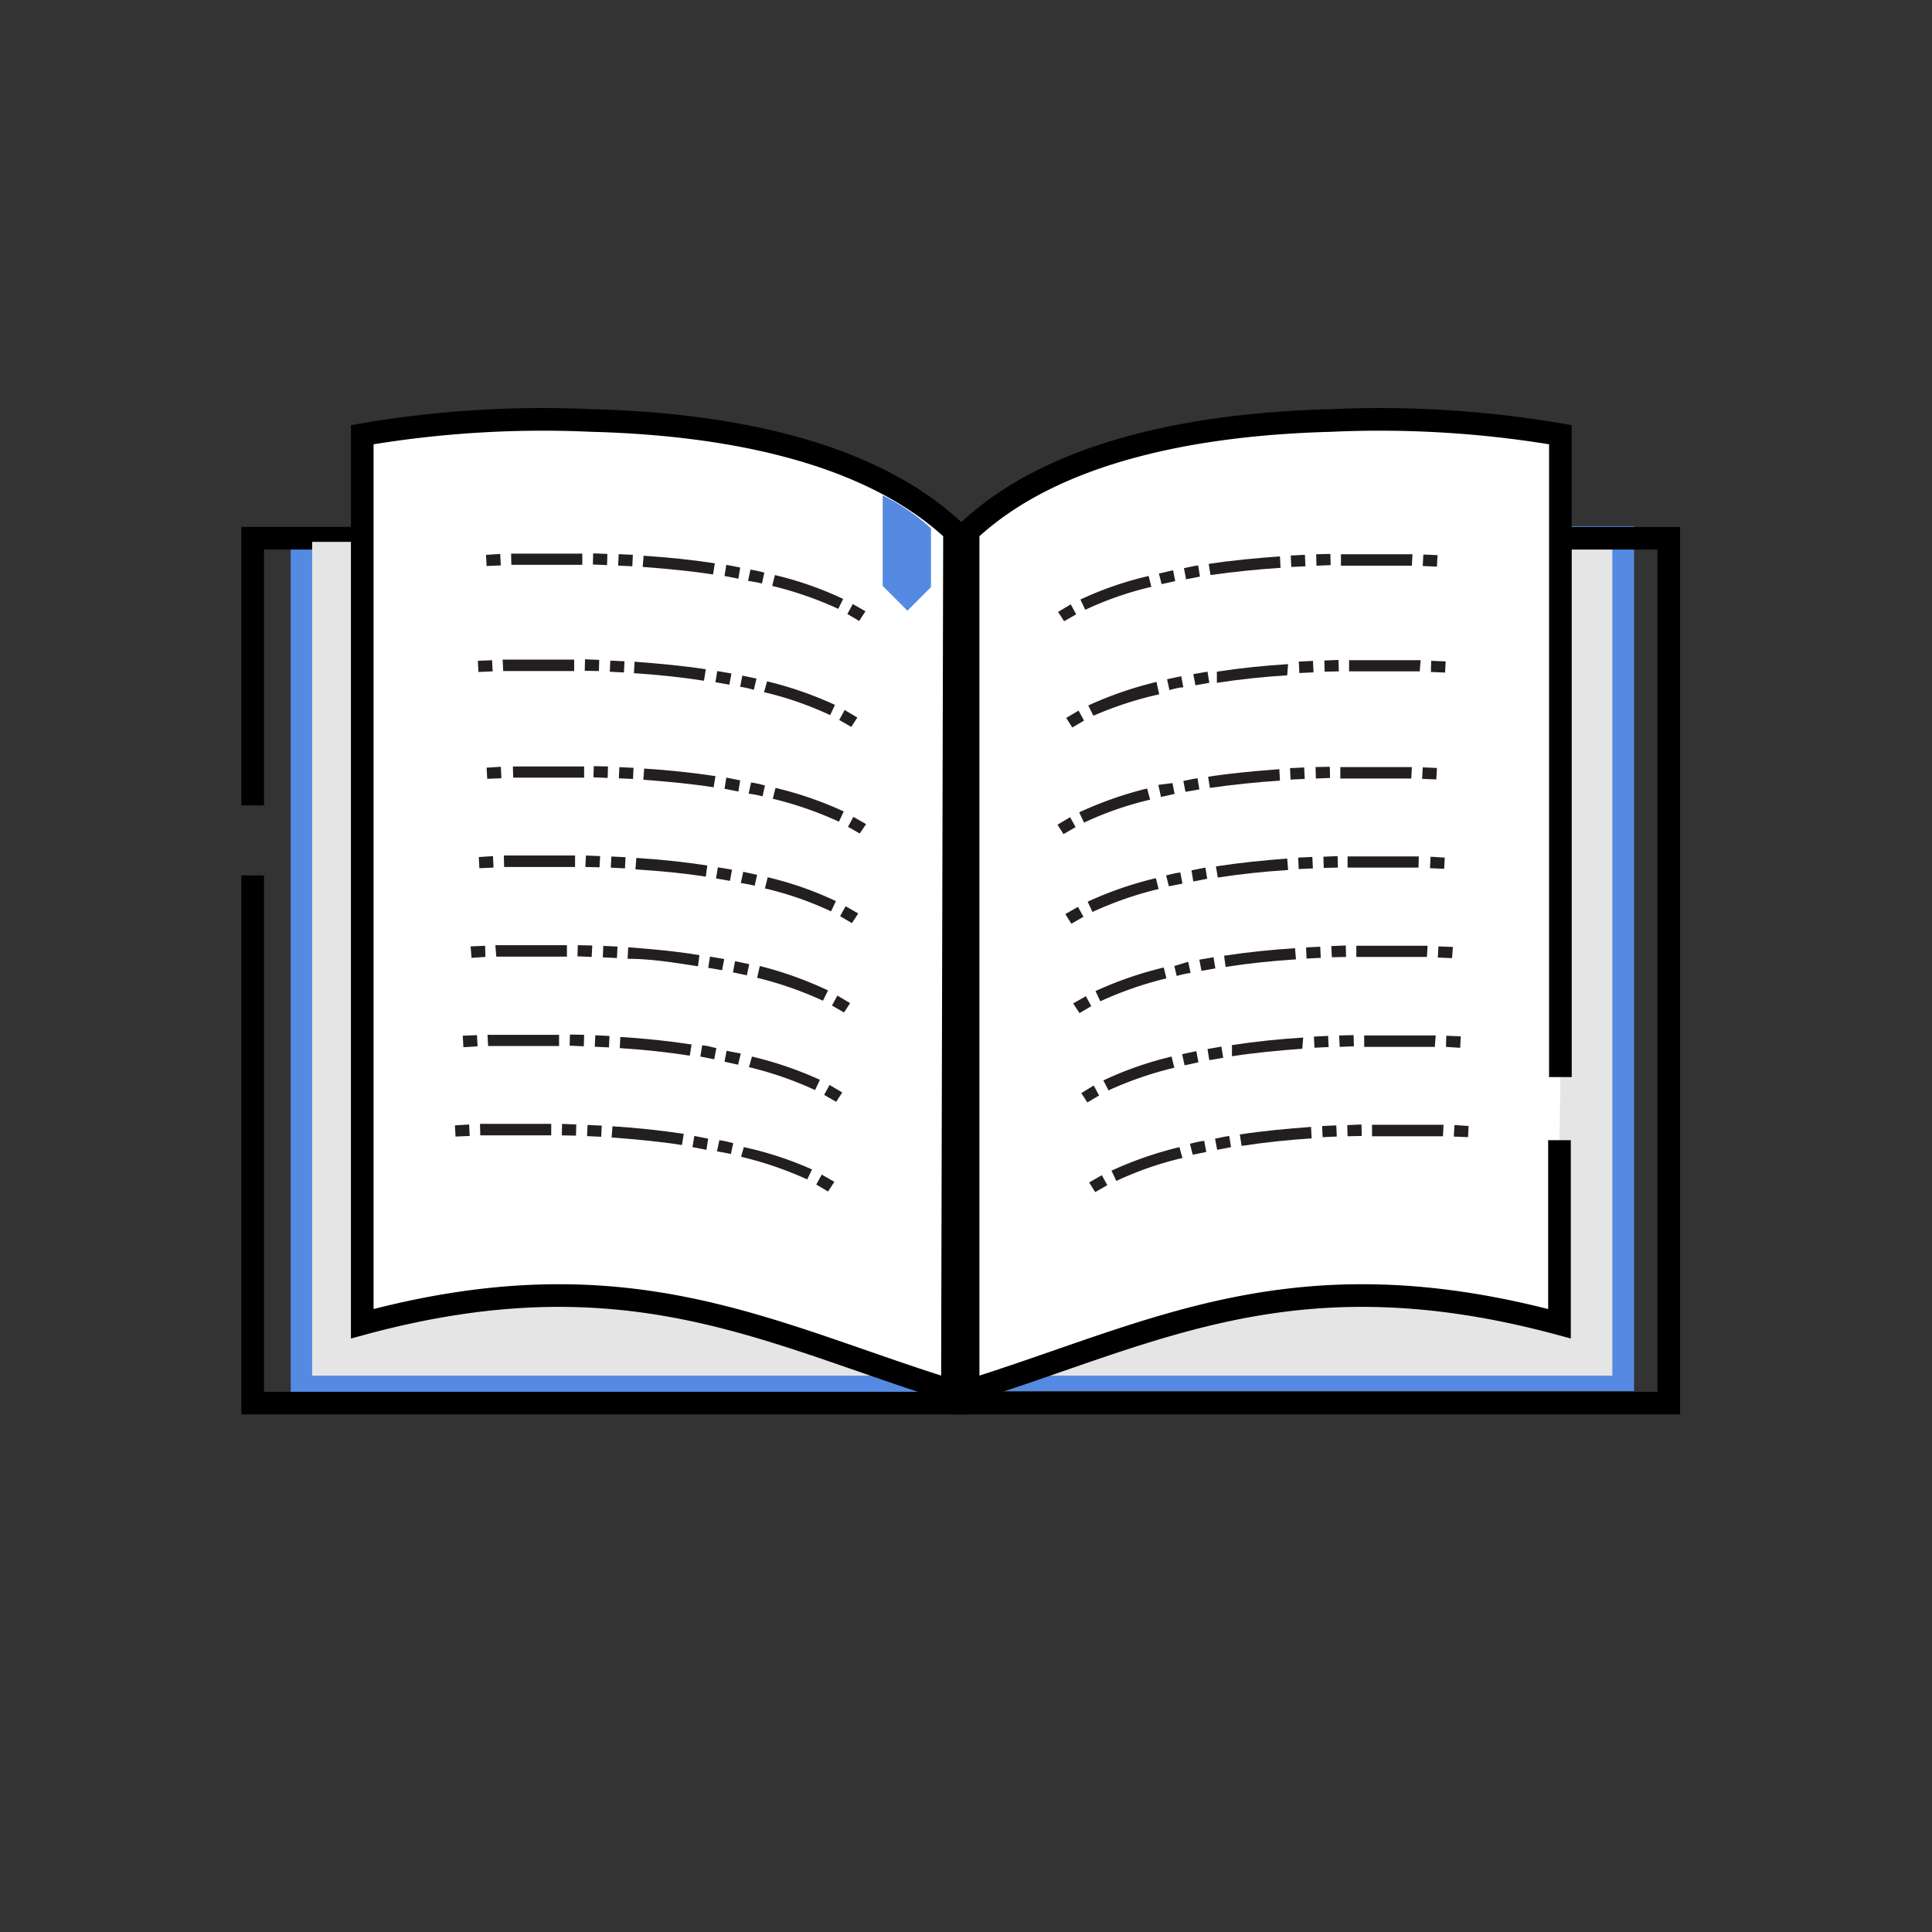 <svg xmlns="http://www.w3.org/2000/svg" viewBox="0 0 64 64"><rect x="0" y="0" width="64" height="64" fill="#333333" stroke="none"/><defs><style>.cls-1{fill:#548ae2;}.cls-2,.cls-5{fill:none;}.cls-2,.cls-4{stroke:#000;stroke-miterlimit:10;stroke-width:0.75px;}.cls-3{fill:#e5e5e5;}.cls-4{fill:#fff;}.cls-6{fill:#231f20;}</style></defs><title>Artboard 5</title><g id="Layer_5" data-name="Layer 5"><rect class="cls-1" x="9.63" y="18.05" width="21.92" height="28.65"/><path class="cls-2" d="M8.37,26.68V17.83H31.55V46.48H8.37V29"/><rect class="cls-1" x="30.95" y="17.43" width="23.18" height="28.65"/><rect class="cls-3" x="10.34" y="17.95" width="20.51" height="27.62"/><rect class="cls-3" x="32.9" y="17.95" width="20.51" height="27.62"/><path class="cls-4" d="M31.55,46.08C25.41,44.17,20.79,41.47,12,43.85V14.4a35.52,35.52,0,0,1,7.62-.47c4.17.11,9.07.91,12,3.67Z"/><rect class="cls-2" x="32.1" y="17.83" width="23.18" height="28.65" transform="translate(87.38 64.31) rotate(180)"/><path class="cls-4" d="M51.69,35.68V14.4a35.52,35.52,0,0,0-7.62-.47c-4.17.11-9.07.91-12,3.67V46.08c6.14-1.91,10.76-4.61,19.59-2.23V37.77"/><path class="cls-5" d="M16.06,20.44a41.15,41.15,0,0,1,4.16,0l.16-3.74a44,44,0,0,0-4.59,0Z"/><path class="cls-6" d="M16.94,18.71c.78,0,1.56,0,2.35,0v-.37c-.78,0-1.57,0-2.36,0Z"/><polygon class="cls-6" points="16.12 18.75 16.1 18.38 16.57 18.35 16.59 18.73 16.12 18.75"/><polygon class="cls-6" points="19.64 18.7 19.65 18.33 20.12 18.35 20.11 18.72 19.64 18.7"/><path class="cls-5" d="M20.22,20.41a28.31,28.31,0,0,1,4.07.45L25,17.18a32,32,0,0,0-4.62-.51Z"/><path class="cls-6" d="M21.29,18.78c.78.06,1.56.13,2.33.25l.06-.37c-.79-.12-1.57-.2-2.36-.25Z"/><rect class="cls-6" x="20.53" y="18.33" width="0.38" height="0.47" transform="translate(1.19 38.37) rotate(-87.27)"/><path class="cls-6" d="M24,19.08l.06-.37.46.09-.06.37Z"/><path class="cls-5" d="M24.29,20.86a9.73,9.73,0,0,1,3.38,1.19L29.78,19A13.33,13.33,0,0,0,25,17.18Z"/><path class="cls-6" d="M25.58,19.41a11.82,11.82,0,0,1,2.19.76l.16-.33a11.44,11.44,0,0,0-2.26-.79Z"/><path class="cls-6" d="M24.78,19.24l.08-.37a3.78,3.78,0,0,1,.46.1l-.08.36C25.09,19.29,24.94,19.27,24.78,19.24Z"/><polygon class="cls-6" points="28.07 20.34 28.25 20.01 28.67 20.25 28.46 20.57 28.07 20.34"/><path class="cls-5" d="M15.8,24a40.93,40.93,0,0,1,4.15,0l.16-3.75a44,44,0,0,0-4.59,0Z"/><path class="cls-6" d="M16.67,22.23c.78,0,1.57,0,2.35,0v-.38c-.79,0-1.58,0-2.37,0Z"/><polygon class="cls-6" points="15.85 22.26 15.83 21.89 16.3 21.87 16.32 22.24 15.85 22.26"/><polygon class="cls-6" points="19.37 22.22 19.38 21.84 19.85 21.86 19.84 22.23 19.37 22.22"/><path class="cls-5" d="M20,23.93a28.16,28.16,0,0,1,4.07.44l.71-3.68a32,32,0,0,0-4.62-.51Z"/><path class="cls-6" d="M21,22.3c.77.05,1.55.13,2.32.25l.06-.38c-.78-.12-1.57-.19-2.36-.25Z"/><rect class="cls-6" x="20.26" y="21.84" width="0.37" height="0.47" transform="translate(-2.58 41.45) rotate(-87.27)"/><path class="cls-6" d="M23.7,22.6l.06-.37.47.08-.07.37Z"/><path class="cls-5" d="M24,24.37a9.86,9.86,0,0,1,3.38,1.19l2.12-3.09a13.22,13.22,0,0,0-4.79-1.78Z"/><path class="cls-6" d="M25.31,22.93a11.13,11.13,0,0,1,2.19.76l.16-.34a12.24,12.24,0,0,0-2.25-.78Z"/><path class="cls-6" d="M24.52,22.75l.07-.37.47.1-.09.37A3.63,3.63,0,0,0,24.52,22.75Z"/><polygon class="cls-6" points="27.8 23.85 27.98 23.52 28.4 23.77 28.2 24.08 27.8 23.85"/><path class="cls-5" d="M16.08,27.49a41.15,41.15,0,0,1,4.16,0l.16-3.74a44,44,0,0,0-4.59,0Z"/><path class="cls-6" d="M17,25.76c.78,0,1.57,0,2.35,0v-.37c-.78,0-1.57,0-2.36,0Z"/><polygon class="cls-6" points="16.14 25.8 16.12 25.43 16.59 25.4 16.61 25.78 16.14 25.8"/><polygon class="cls-6" points="19.66 25.75 19.67 25.38 20.14 25.39 20.13 25.77 19.66 25.75"/><path class="cls-5" d="M20.24,27.46a27,27,0,0,1,4.07.45L25,24.23a32,32,0,0,0-4.62-.51Z"/><path class="cls-6" d="M21.31,25.83c.78.06,1.56.13,2.33.25l.06-.37c-.79-.12-1.57-.2-2.36-.25Z"/><rect class="cls-6" x="20.55" y="25.38" width="0.37" height="0.47" transform="translate(-5.83 45.1) rotate(-87.27)"/><path class="cls-6" d="M24,26.13l.06-.37.46.09-.06.37Z"/><path class="cls-5" d="M24.31,27.91a9.73,9.73,0,0,1,3.38,1.19L29.81,26A13.38,13.38,0,0,0,25,24.23Z"/><path class="cls-6" d="M25.6,26.46a11.82,11.82,0,0,1,2.19.76l.16-.34a12.08,12.08,0,0,0-2.26-.78Z"/><path class="cls-6" d="M24.8,26.29l.08-.37a3.78,3.78,0,0,1,.46.1l-.08.36C25.11,26.34,25,26.32,24.8,26.29Z"/><polygon class="cls-6" points="28.09 27.39 28.27 27.06 28.69 27.3 28.48 27.61 28.09 27.39"/><path class="cls-5" d="M15.82,30.45a38.44,38.44,0,0,1,4.16,0l.16-3.75a44,44,0,0,0-4.59,0Z"/><path class="cls-6" d="M16.7,28.72c.78,0,1.56,0,2.35,0v-.38c-.79,0-1.58,0-2.36,0Z"/><polygon class="cls-6" points="15.88 28.76 15.86 28.39 16.33 28.36 16.35 28.74 15.88 28.76"/><polygon class="cls-6" points="19.39 28.72 19.41 28.34 19.88 28.36 19.86 28.73 19.39 28.72"/><path class="cls-5" d="M20,30.43a28.18,28.18,0,0,1,4.06.44l.72-3.68a32.16,32.16,0,0,0-4.62-.51Z"/><path class="cls-6" d="M21.05,28.8c.78.05,1.56.12,2.33.24l.05-.37c-.78-.12-1.57-.2-2.35-.25Z"/><rect class="cls-6" x="20.29" y="28.34" width="0.37" height="0.47" transform="translate(-9.04 47.66) rotate(-87.27)"/><path class="cls-6" d="M23.72,29.1l.06-.37.47.08-.07.37Z"/><path class="cls-5" d="M24,30.87a10,10,0,0,1,3.39,1.19L29.54,29a13.33,13.33,0,0,0-4.78-1.77Z"/><path class="cls-6" d="M25.34,29.43a11.13,11.13,0,0,1,2.19.76l.16-.34a11.44,11.44,0,0,0-2.26-.79Z"/><path class="cls-6" d="M24.54,29.25l.08-.37.46.1-.08.36C24.85,29.3,24.69,29.28,24.54,29.25Z"/><polygon class="cls-6" points="27.83 30.35 28.01 30.02 28.43 30.26 28.22 30.58 27.83 30.35"/><path class="cls-5" d="M15.56,33.42a41,41,0,0,1,4.15,0l.17-3.75a44,44,0,0,0-4.59,0Z"/><path class="cls-6" d="M16.44,31.69c.78,0,1.56,0,2.34,0v-.38c-.79,0-1.58,0-2.37,0Z"/><polygon class="cls-6" points="15.62 31.73 15.59 31.35 16.07 31.33 16.08 31.7 15.62 31.73"/><polygon class="cls-6" points="19.13 31.68 19.14 31.31 19.62 31.32 19.6 31.7 19.13 31.68"/><path class="cls-5" d="M19.71,33.39a28.16,28.16,0,0,1,4.07.44l.72-3.68a32.16,32.16,0,0,0-4.62-.51Z"/><path class="cls-6" d="M20.79,31.76c.78,0,1.56.13,2.33.25l.05-.37c-.78-.13-1.57-.2-2.36-.26Z"/><rect class="cls-6" x="20.02" y="31.3" width="0.38" height="0.47" transform="translate(-12.25 50.22) rotate(-87.27)"/><path class="cls-6" d="M23.46,32.06l.06-.37.47.08-.07.37Z"/><path class="cls-5" d="M23.78,33.83A10.21,10.21,0,0,1,27.17,35l2.11-3.09a13.24,13.24,0,0,0-4.78-1.78Z"/><path class="cls-6" d="M25.08,32.39a12,12,0,0,1,2.18.76l.17-.34A12.33,12.33,0,0,0,25.17,32Z"/><path class="cls-6" d="M24.28,32.21l.07-.37.47.1-.08.37Z"/><polygon class="cls-6" points="27.56 33.31 27.74 32.98 28.16 33.23 27.96 33.54 27.56 33.31"/><path class="cls-5" d="M15.3,36.38a40.93,40.93,0,0,1,4.15,0l.16-3.74a44,44,0,0,0-4.59,0Z"/><path class="cls-6" d="M16.17,34.65c.79,0,1.57,0,2.35,0v-.37c-.79,0-1.58,0-2.37,0Z"/><polygon class="cls-6" points="15.35 34.69 15.33 34.31 15.8 34.29 15.82 34.66 15.35 34.69"/><polygon class="cls-6" points="18.87 34.64 18.88 34.27 19.35 34.28 19.34 34.66 18.87 34.64"/><path class="cls-5" d="M19.45,36.35a28.16,28.16,0,0,1,4.07.44l.71-3.68a30.62,30.62,0,0,0-4.62-.5Z"/><path class="cls-6" d="M20.53,34.72c.78.05,1.55.13,2.32.25l.06-.37c-.78-.12-1.57-.2-2.36-.25Z"/><rect class="cls-6" x="19.76" y="34.26" width="0.38" height="0.47" transform="translate(-15.46 52.78) rotate(-87.27)"/><path class="cls-6" d="M23.2,35l.06-.37c.16,0,.31.06.47.09l-.07.37Z"/><path class="cls-5" d="M23.52,36.79A9.86,9.86,0,0,1,26.9,38L29,34.89a13.22,13.22,0,0,0-4.79-1.78Z"/><path class="cls-6" d="M24.81,35.35a11.82,11.82,0,0,1,2.19.76l.16-.34A12.24,12.24,0,0,0,24.91,35Z"/><path class="cls-6" d="M24,35.17l.07-.36.47.09-.09.37Z"/><polygon class="cls-6" points="27.3 36.27 27.48 35.94 27.9 36.19 27.7 36.5 27.3 36.27"/><path class="cls-5" d="M15,39.34a41.15,41.15,0,0,1,4.16,0l.16-3.74a44,44,0,0,0-4.59,0Z"/><path class="cls-6" d="M15.91,37.61c.78,0,1.57,0,2.35,0v-.38c-.78,0-1.57,0-2.36,0Z"/><polygon class="cls-6" points="15.09 37.65 15.07 37.28 15.54 37.25 15.56 37.63 15.09 37.65"/><polygon class="cls-6" points="18.61 37.61 18.62 37.23 19.09 37.25 19.08 37.62 18.61 37.61"/><path class="cls-5" d="M19.19,39.31a29.81,29.81,0,0,1,4.07.45L24,36.08a32,32,0,0,0-4.62-.51Z"/><path class="cls-6" d="M20.26,37.68c.78.06,1.56.13,2.33.25l.06-.37c-.79-.12-1.57-.2-2.36-.25Z"/><rect class="cls-6" x="19.5" y="37.23" width="0.37" height="0.47" transform="translate(-18.67 55.34) rotate(-87.27)"/><path class="cls-6" d="M22.94,38l.06-.37.46.09-.06.37Z"/><path class="cls-5" d="M23.26,39.76A9.73,9.73,0,0,1,26.64,41l2.11-3.1A13.26,13.26,0,0,0,24,36.08Z"/><path class="cls-6" d="M24.55,38.32a11.79,11.79,0,0,1,2.19.75l.16-.33A11.44,11.44,0,0,0,24.64,38Z"/><path class="cls-6" d="M23.75,38.14l.08-.37a3.78,3.78,0,0,1,.46.1l-.08.36C24.06,38.19,23.91,38.17,23.75,38.14Z"/><polygon class="cls-6" points="27.04 39.24 27.22 38.91 27.64 39.15 27.43 39.47 27.04 39.24"/><path class="cls-5" d="M47.93,16.72a44,44,0,0,0-4.59,0l.16,3.74a40.93,40.93,0,0,1,4.15,0Z"/><path class="cls-6" d="M46.79,18.36c-.79,0-1.58,0-2.37,0v.38c.78,0,1.57,0,2.35,0Z"/><polygon class="cls-6" points="47.62 18.39 47.6 18.77 47.13 18.75 47.15 18.37 47.62 18.39"/><polygon class="cls-6" points="44.07 18.35 44.08 18.72 43.61 18.74 43.6 18.36 44.07 18.35"/><path class="cls-5" d="M43.34,16.69a32,32,0,0,0-4.62.51l.71,3.68a29.63,29.63,0,0,1,4.07-.45Z"/><path class="cls-6" d="M42.4,18.43c-.79.06-1.58.13-2.36.25l.06.37c.77-.11,1.55-.19,2.32-.24Z"/><rect class="cls-6" x="42.77" y="18.39" width="0.47" height="0.38" transform="translate(-0.84 2.07) rotate(-2.73)"/><path class="cls-6" d="M39.69,18.73l.06.37-.46.09-.07-.37C39.38,18.79,39.53,18.75,39.69,18.73Z"/><path class="cls-5" d="M38.72,17.2A13.38,13.38,0,0,0,33.93,19l2.12,3.1a9.86,9.86,0,0,1,3.38-1.19Z"/><path class="cls-6" d="M38.05,19.08a11.4,11.4,0,0,0-2.26.78l.16.34a11.13,11.13,0,0,1,2.19-.76Z"/><path class="cls-6" d="M38.86,18.89l.07.36-.45.1L38.39,19Z"/><polygon class="cls-6" points="35.47 20.02 35.65 20.35 35.25 20.58 35.05 20.27 35.47 20.02"/><path class="cls-5" d="M48.19,20.24a44,44,0,0,0-4.59,0L43.77,24a41,41,0,0,1,4.15,0Z"/><path class="cls-6" d="M47.06,21.87c-.79,0-1.58,0-2.37,0v.37c.78,0,1.56,0,2.34,0Z"/><polygon class="cls-6" points="47.89 21.91 47.87 22.28 47.4 22.26 47.41 21.89 47.89 21.91"/><polygon class="cls-6" points="44.34 21.86 44.35 22.24 43.88 22.25 43.87 21.88 44.34 21.86"/><path class="cls-5" d="M43.6,20.2a32.31,32.31,0,0,0-4.62.51l.72,3.68A28.16,28.16,0,0,1,43.77,24Z"/><path class="cls-6" d="M42.67,22c-.79.05-1.58.13-2.36.25l0,.37c.77-.12,1.55-.2,2.33-.25Z"/><rect class="cls-6" x="43.03" y="21.91" width="0.47" height="0.38" transform="translate(-1 2.08) rotate(-2.73)"/><path class="cls-6" d="M40,22.25l.06.37-.46.08-.07-.37Z"/><path class="cls-5" d="M39,20.71a13.24,13.24,0,0,0-4.78,1.78l2.11,3.1a10,10,0,0,1,3.39-1.2Z"/><path class="cls-6" d="M38.31,22.59a12.33,12.33,0,0,0-2.26.78l.17.34A12,12,0,0,1,38.4,23Z"/><path class="cls-6" d="M39.13,22.4l.07.37c-.15,0-.31.05-.46.09l-.08-.36Z"/><polygon class="cls-6" points="35.73 23.54 35.91 23.87 35.52 24.1 35.32 23.78 35.73 23.54"/><path class="cls-5" d="M47.9,23.77a43.8,43.8,0,0,0-4.58,0l.16,3.74a41,41,0,0,1,4.15,0Z"/><path class="cls-6" d="M46.77,25.41c-.79,0-1.58,0-2.37,0v.38c.78,0,1.56,0,2.35,0Z"/><polygon class="cls-6" points="47.6 25.44 47.58 25.82 47.11 25.8 47.13 25.42 47.6 25.44"/><polygon class="cls-6" points="44.05 25.4 44.06 25.77 43.59 25.79 43.58 25.41 44.05 25.4"/><path class="cls-5" d="M43.32,23.74a32,32,0,0,0-4.62.51l.71,3.68a29.63,29.63,0,0,1,4.07-.45Z"/><path class="cls-6" d="M42.38,25.48c-.79.06-1.58.13-2.36.25l.06.37c.77-.11,1.54-.19,2.32-.24Z"/><rect class="cls-6" x="42.74" y="25.44" width="0.47" height="0.38" transform="translate(-1.17 2.07) rotate(-2.73)"/><path class="cls-6" d="M39.67,25.78l.06.37-.46.08-.07-.36C39.36,25.84,39.51,25.8,39.67,25.78Z"/><path class="cls-5" d="M38.7,24.25A13.38,13.38,0,0,0,33.91,26L36,29.12a9.78,9.78,0,0,1,3.39-1.19Z"/><path class="cls-6" d="M38,26.12a12.28,12.28,0,0,0-2.25.79l.16.34a11.13,11.13,0,0,1,2.19-.76Z"/><path class="cls-6" d="M38.84,25.94l.07.36-.45.1L38.37,26Z"/><polygon class="cls-6" points="35.45 27.07 35.63 27.4 35.23 27.63 35.03 27.32 35.45 27.07"/><path class="cls-5" d="M48.17,26.74a44,44,0,0,0-4.59,0l.16,3.75a41.15,41.15,0,0,1,4.16,0Z"/><path class="cls-6" d="M47,28.37c-.79,0-1.58,0-2.36,0v.37c.78,0,1.57,0,2.35,0Z"/><polygon class="cls-6" points="47.86 28.41 47.84 28.78 47.37 28.76 47.39 28.38 47.86 28.41"/><polygon class="cls-6" points="44.31 28.36 44.32 28.74 43.85 28.75 43.84 28.38 44.31 28.36"/><path class="cls-5" d="M43.58,26.7a32,32,0,0,0-4.62.51l.71,3.68a28.32,28.32,0,0,1,4.07-.44Z"/><path class="cls-6" d="M42.64,28.44c-.79.06-1.57.14-2.36.26l.06.37c.77-.12,1.55-.2,2.33-.25Z"/><rect class="cls-6" x="43.01" y="28.4" width="0.47" height="0.38" transform="translate(-1.31 2.09) rotate(-2.73)"/><path class="cls-6" d="M39.93,28.74l.06.37-.46.09-.06-.37Z"/><path class="cls-5" d="M39,27.21A13.22,13.22,0,0,0,34.17,29l2.12,3.09a9.93,9.93,0,0,1,3.38-1.19Z"/><path class="cls-6" d="M38.29,29.09a12.08,12.08,0,0,0-2.26.78l.16.34a11.82,11.82,0,0,1,2.19-.76Z"/><path class="cls-6" d="M39.1,28.9l.07.37-.45.09L38.63,29A3.94,3.94,0,0,1,39.1,28.9Z"/><polygon class="cls-6" points="35.71 30.04 35.89 30.37 35.49 30.6 35.29 30.28 35.71 30.04"/><path class="cls-5" d="M48.43,29.7a44,44,0,0,0-4.59,0L44,33.41a41.15,41.15,0,0,1,4.16,0Z"/><path class="cls-6" d="M47.29,31.33c-.78,0-1.57,0-2.36,0v.37c.78,0,1.56,0,2.34,0Z"/><polygon class="cls-6" points="48.13 31.37 48.1 31.74 47.63 31.72 47.65 31.35 48.13 31.37"/><polygon class="cls-6" points="44.58 31.32 44.59 31.7 44.12 31.71 44.1 31.34 44.58 31.32"/><path class="cls-5" d="M43.84,29.66a32.16,32.16,0,0,0-4.62.51l.72,3.68A28.18,28.18,0,0,1,44,33.41Z"/><path class="cls-6" d="M42.9,31.41c-.78.05-1.57.13-2.35.25l.05.37c.77-.12,1.55-.2,2.33-.25Z"/><rect class="cls-6" x="43.27" y="31.37" width="0.47" height="0.37" transform="translate(-1.45 2.11) rotate(-2.73)"/><path class="cls-6" d="M40.2,31.71l.06.37-.46.08-.07-.37Z"/><path class="cls-5" d="M39.22,30.17A13.17,13.17,0,0,0,34.44,32l2.11,3.1a10,10,0,0,1,3.39-1.2Z"/><path class="cls-6" d="M38.55,32.05a12.33,12.33,0,0,0-2.26.78l.16.34a11.82,11.82,0,0,1,2.19-.76Z"/><path class="cls-6" d="M39.36,31.86l.08.37a3.41,3.41,0,0,0-.46.1L38.9,32Z"/><polygon class="cls-6" points="35.97 33 36.15 33.33 35.76 33.56 35.55 33.24 35.97 33"/><path class="cls-5" d="M48.69,32.66a44,44,0,0,0-4.59,0l.17,3.74a41,41,0,0,1,4.15,0Z"/><path class="cls-6" d="M47.56,34.3c-.79,0-1.58,0-2.37,0v.38c.78,0,1.56,0,2.34,0Z"/><polygon class="cls-6" points="48.39 34.33 48.37 34.71 47.9 34.68 47.91 34.31 48.39 34.33"/><polygon class="cls-6" points="44.84 34.29 44.85 34.66 44.38 34.68 44.36 34.3 44.84 34.29"/><path class="cls-5" d="M44.1,32.63a32.16,32.16,0,0,0-4.62.51l.72,3.68a28.16,28.16,0,0,1,4.07-.45Z"/><path class="cls-6" d="M43.17,34.37c-.79.05-1.58.13-2.36.25l0,.37c.77-.12,1.55-.19,2.33-.25Z"/><rect class="cls-6" x="43.53" y="34.33" width="0.47" height="0.37" transform="translate(-1.59 2.12) rotate(-2.73)"/><path class="cls-6" d="M40.46,34.67l.06.37-.46.08L40,34.75Z"/><path class="cls-5" d="M39.48,33.14a13.4,13.4,0,0,0-4.78,1.77L36.81,38a9.78,9.78,0,0,1,3.39-1.19Z"/><path class="cls-6" d="M38.81,35a11.66,11.66,0,0,0-2.26.79l.17.33a12,12,0,0,1,2.18-.75Z"/><path class="cls-6" d="M39.63,34.82l.07.37-.46.1-.08-.37Z"/><polygon class="cls-6" points="36.23 35.96 36.41 36.29 36.02 36.52 35.82 36.21 36.23 35.96"/><path class="cls-5" d="M49,35.62a44,44,0,0,0-4.59,0l.16,3.75a38.24,38.24,0,0,1,4.15,0Z"/><path class="cls-6" d="M47.82,37.26c-.79,0-1.58,0-2.37,0v.38c.78,0,1.57,0,2.35,0Z"/><polygon class="cls-6" points="48.65 37.3 48.63 37.67 48.16 37.65 48.18 37.27 48.65 37.3"/><polygon class="cls-6" points="45.1 37.25 45.11 37.63 44.64 37.64 44.63 37.27 45.1 37.25"/><path class="cls-5" d="M44.37,35.59a32,32,0,0,0-4.62.51l.71,3.68a28.16,28.16,0,0,1,4.07-.44Z"/><path class="cls-6" d="M43.43,37.33c-.79.06-1.58.13-2.36.25l.06.38c.77-.12,1.55-.2,2.32-.25Z"/><rect class="cls-6" x="43.8" y="37.29" width="0.47" height="0.37" transform="translate(-1.73 2.14) rotate(-2.73)"/><path class="cls-6" d="M40.72,37.63l.06.37-.46.09-.07-.37C40.41,37.69,40.56,37.65,40.72,37.63Z"/><path class="cls-5" d="M39.75,36.1A13.38,13.38,0,0,0,35,37.87L37.08,41a9.86,9.86,0,0,1,3.38-1.19Z"/><path class="cls-6" d="M39.07,38a12.24,12.24,0,0,0-2.25.78l.16.34a11.13,11.13,0,0,1,2.19-.76Z"/><path class="cls-6" d="M39.89,37.79l.07.37-.45.09-.09-.36A3.94,3.94,0,0,1,39.89,37.79Z"/><polygon class="cls-6" points="36.5 38.93 36.68 39.26 36.28 39.49 36.08 39.17 36.5 38.93"/><path class="cls-1" d="M29.24,16.41v3l.82.82.78-.78V17.5A7,7,0,0,0,29.24,16.41Z"/></g></svg>